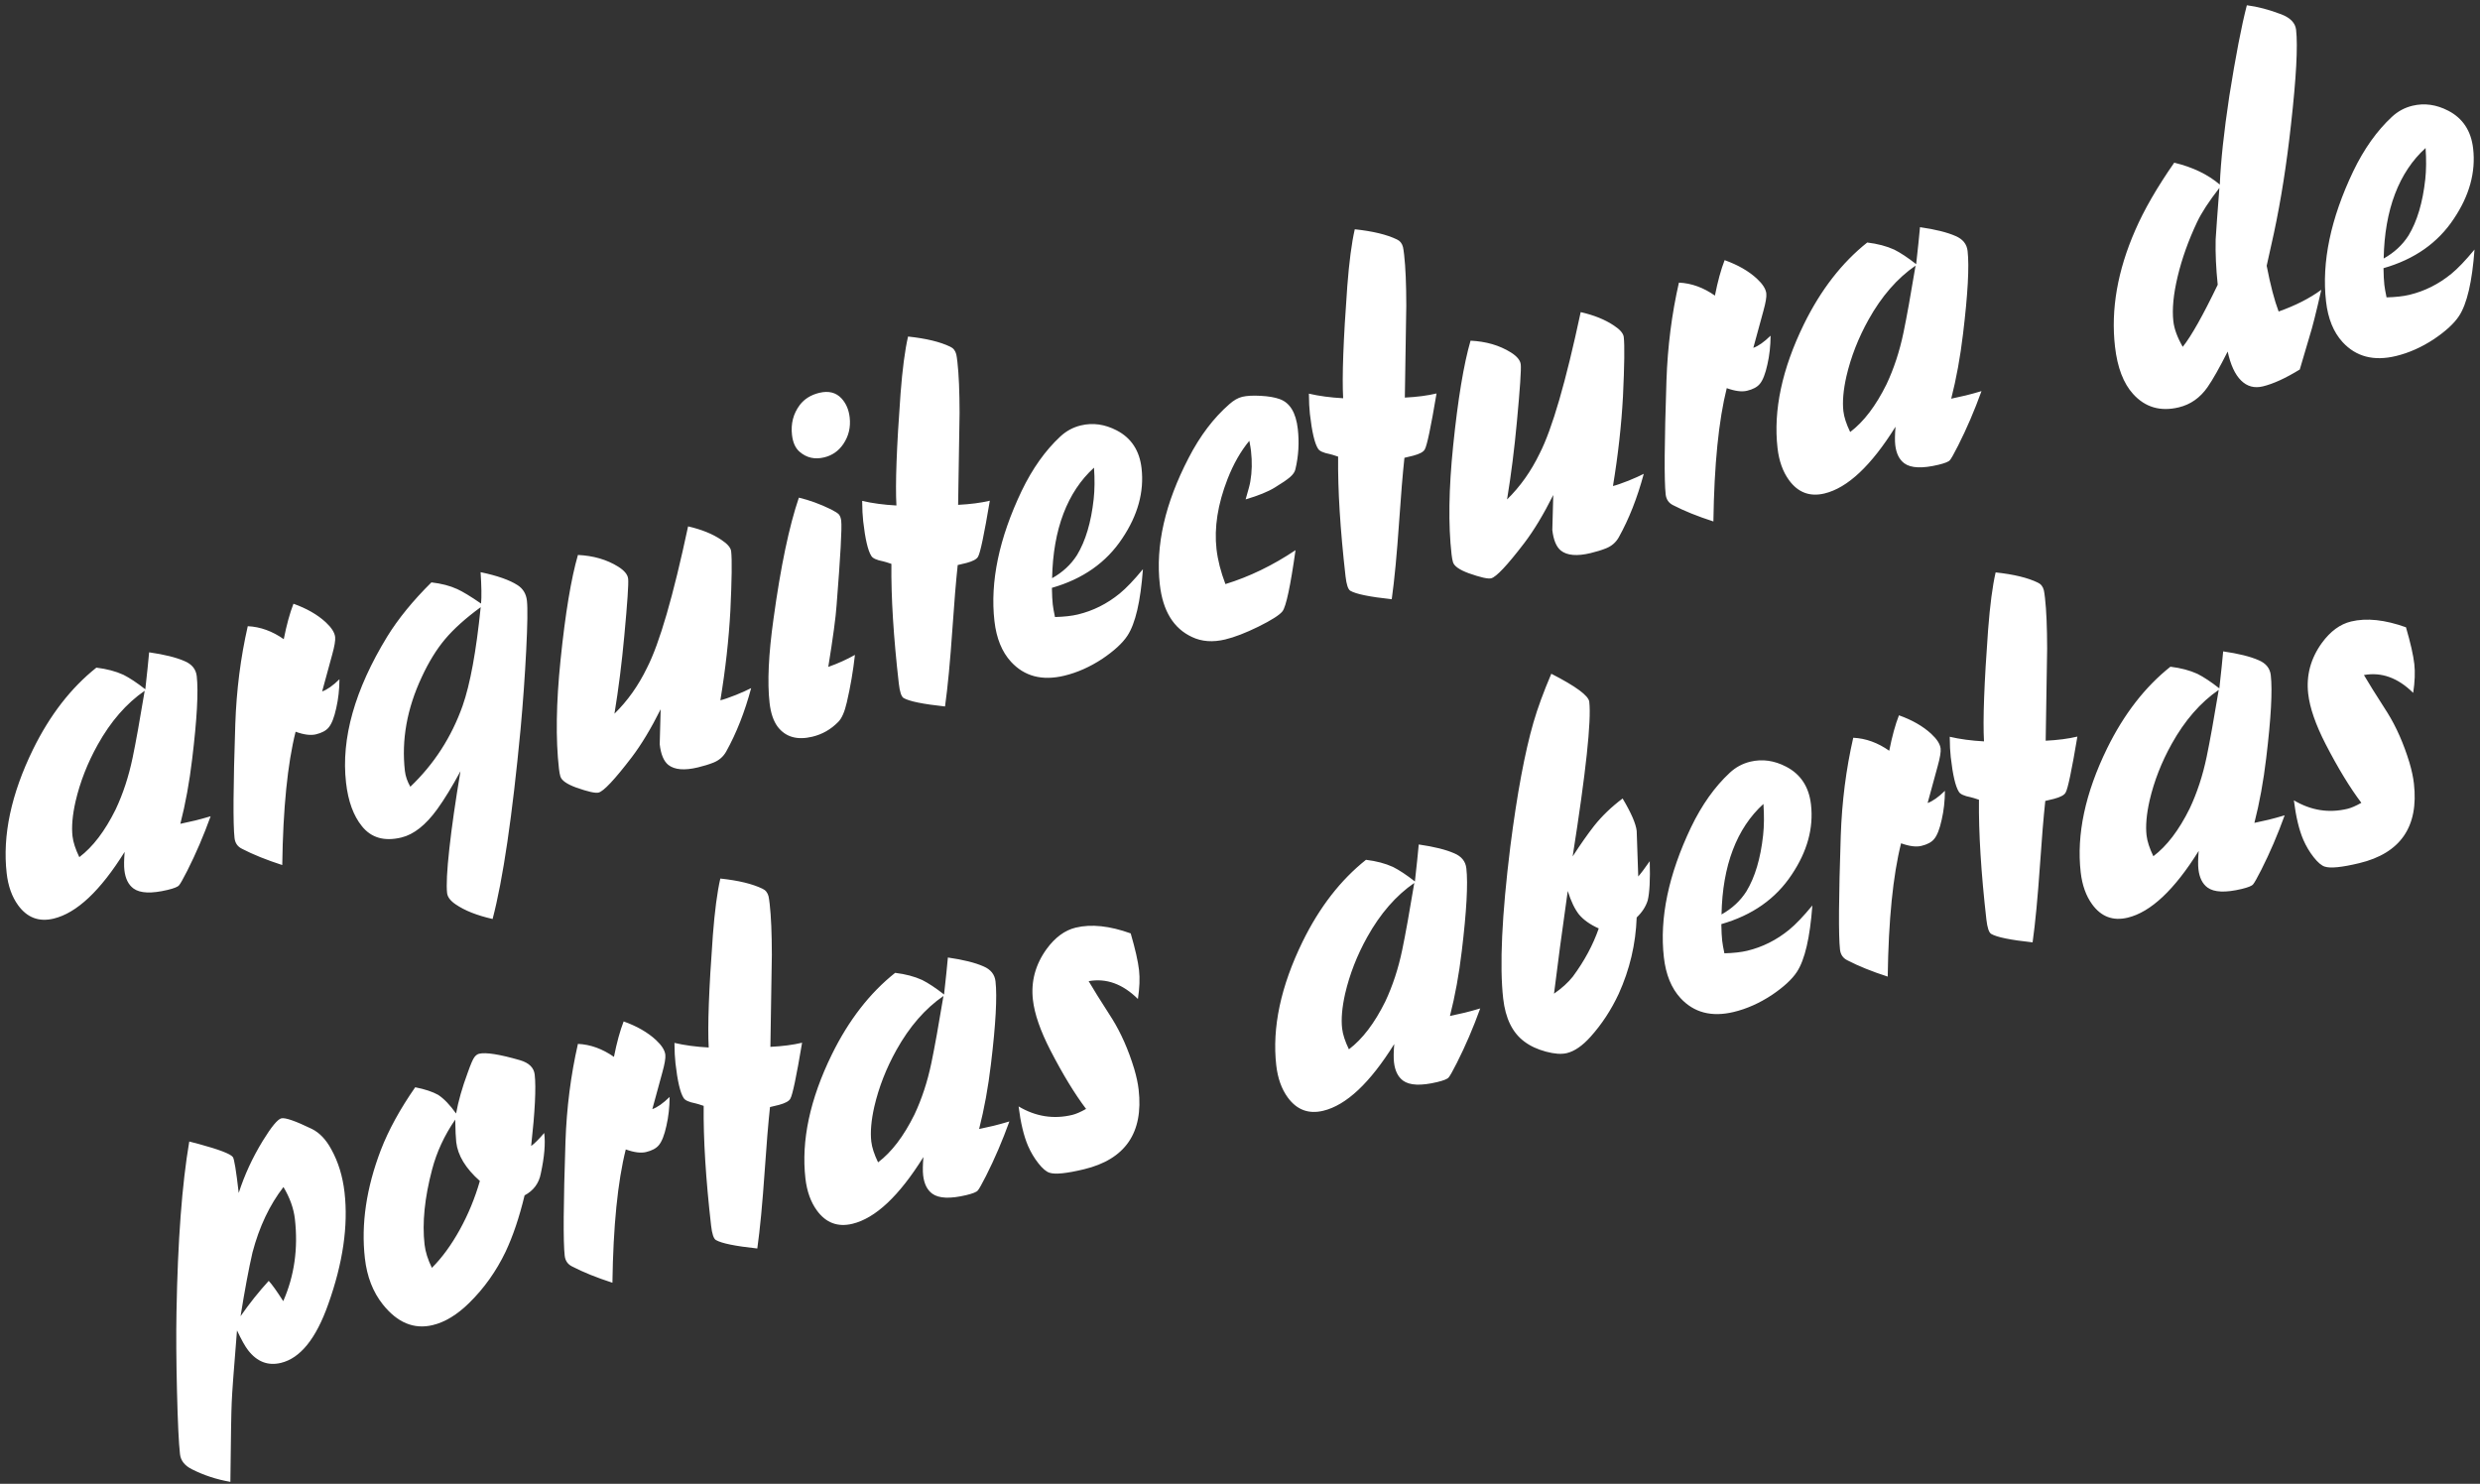 <svg width="478" height="286" viewBox="0 0 478 286" xmlns="http://www.w3.org/2000/svg"><rect x="0" y="0" width="478" height="286" fill="#333333" stroke="none"/><title>tagline-pt</title><g fill="#FFF" fill-rule="evenodd"><path d="M453.152 119.79c-2.11.506-3.987 1.883-5.63 4.132-2.16 2.99-3.04 6.257-2.636 9.798.308 2.706 1.427 5.94 3.356 9.7 2.396 4.642 4.693 8.416 6.89 11.32-1.064.6-1.954.984-2.668 1.156-3.603.865-7.05.32-10.34-1.637.395 3.166 1 5.698 1.816 7.596.542 1.243 1.21 2.37 2.01 3.38.8 1.01 1.51 1.61 2.132 1.804 1.074.36 3.283.14 6.627-.664 7.983-1.917 11.502-7.035 10.553-15.355-.137-1.202-.423-2.54-.857-4.016-1.12-3.678-2.536-6.89-4.25-9.638-2.31-3.6-3.82-6.017-4.527-7.255 3.397-.61 6.562.536 9.493 3.437.323-2.137.396-3.99.217-5.562-.194-1.704-.73-4.064-1.607-7.08-4.068-1.46-7.595-1.833-10.58-1.116m-39.42 41.233c-.208-1.837-.014-4.08.585-6.73.873-3.746 2.292-7.382 4.26-10.91 2.518-4.518 5.54-7.99 9.066-10.416-.93 5.613-1.705 9.92-2.33 12.918-.756 3.614-1.845 6.93-3.268 9.95-2.06 4.168-4.395 7.234-7.005 9.2-.74-1.538-1.176-2.876-1.306-4.012m23.66-3.054c-.714.17-1.674.384-2.878.638.992-3.876 1.75-8.04 2.278-12.493.927-7.67 1.22-12.994.882-15.968-.152-1.336-.93-2.3-2.33-2.89-1.615-.71-3.897-1.28-6.847-1.704-.146 1.65-.392 4.025-.74 7.13-1.61-1.262-3.017-2.194-4.22-2.798-1.476-.675-3.213-1.134-5.208-1.376-4.892 3.886-8.962 9.137-12.21 15.752-4.218 8.633-5.912 16.593-5.082 23.877.282 2.472 1.016 4.527 2.203 6.164 1.74 2.397 4.022 3.256 6.846 2.578 4.446-1.067 9.01-5.355 13.69-12.864-.126 1.54-.142 2.712-.05 3.514.185 1.637.77 2.82 1.753 3.543 1.273.93 3.468 1.02 6.584.274 1.232-.297 1.965-.594 2.2-.89.236-.263.763-1.195 1.58-2.8 1.66-3.282 3.162-6.783 4.506-10.504-1.194.355-2.18.626-2.96.813m-54.198-36.627c-.76 10.31-1.025 17.495-.795 21.56-2.45-.133-4.65-.43-6.603-.887.012 1.577.078 2.883.196 3.918.392 3.442.912 5.67 1.56 6.68.253.454 1.01.805 2.272 1.05.307.065.843.228 1.606.49-.073 6.37.403 14.064 1.43 23.086.18 1.57.485 2.493.917 2.767 1.072.636 3.735 1.18 7.99 1.635.515-3.66.993-8.683 1.433-15.07.335-4.956.673-9.02 1.012-12.19l1.704-.41c1.23-.328 1.967-.73 2.214-1.2.422-.685 1.18-4.282 2.27-10.793-1.72.413-3.756.68-6.11.797.19-11.786.285-17.695.28-17.73-.006-4.15-.144-7.413-.414-9.786-.08-.7-.154-1.198-.22-1.49-.18-.712-.57-1.203-1.168-1.47-1.94-.942-4.65-1.596-8.126-1.964-.602 2.617-1.085 6.285-1.447 11.007m-11.66 33.437c.137-.548.784-2.918 1.94-7.11.45-1.617.638-2.743.566-3.378-.098-.87-.706-1.82-1.825-2.857-1.602-1.47-3.67-2.654-6.207-3.556-.698 1.78-1.322 4.058-1.873 6.833-1.088-.77-2.214-1.364-3.38-1.79-1.165-.422-2.35-.66-3.557-.715-1.38 6.03-2.182 12.315-2.404 18.856-.4 12.01-.448 19.332-.147 21.972.11.97.59 1.66 1.436 2.074 2.127 1.104 4.713 2.148 7.76 3.133.157-10.92 1.014-19.484 2.575-25.695 1.6.577 2.902.745 3.908.503 1.136-.272 1.953-.707 2.452-1.308.588-.69 1.08-1.94 1.473-3.752.403-1.745.608-3.596.62-5.556-1.262 1.23-2.373 2.012-3.335 2.346m-31.71 6.222c-.49 4.478-1.564 8.083-3.22 10.814-1.16 1.824-2.758 3.306-4.795 4.447.095-4.725.823-8.874 2.183-12.445 1.36-3.57 3.326-6.522 5.894-8.855.154 2.23.133 4.242-.062 6.04m5.025 18.205c-2.44 1.994-5.138 3.345-8.09 4.054-1.17.28-2.635.444-4.397.49-.215-1.013-.357-1.82-.425-2.422-.088-.768-.143-1.836-.166-3.204 5.974-1.71 10.497-4.89 13.57-9.54 2.992-4.46 4.23-8.962 3.712-13.507-.39-3.41-1.983-5.84-4.783-7.297-2.304-1.198-4.607-1.52-6.912-.967-1.493.36-2.812 1.07-3.958 2.135-2.895 2.687-5.38 6.185-7.458 10.493-4.36 9.15-6.107 17.515-5.243 25.1.376 3.308 1.44 5.92 3.193 7.833 2.587 2.81 6.007 3.706 10.26 2.686 2.498-.6 4.942-1.685 7.33-3.254 2.293-1.545 3.907-3.03 4.845-4.458 1.536-2.326 2.532-6.598 2.99-12.82-1.728 2.098-3.217 3.657-4.468 4.678m-40.51-2.94c.886 1.057 2.155 1.954 3.806 2.69-1.105 3.183-2.77 6.277-4.994 9.283-.904 1.145-2.113 2.242-3.627 3.292.655-5.375 1.537-11.972 2.647-19.79.626 1.978 1.348 3.486 2.167 4.525m-8.772-37.028c-1.675 5.79-3.165 13.786-4.47 23.986-1.63 13.196-2.086 22.952-1.367 29.267.435 3.81 1.782 6.558 4.042 8.247 1.13.86 2.523 1.514 4.175 1.958 1.65.445 2.995.543 4.035.293 1.492-.357 3.022-1.41 4.59-3.16 2.16-2.407 3.965-5.157 5.413-8.252 2.132-4.7 3.29-9.61 3.473-14.736 1.052-1.007 1.76-2.105 2.126-3.29.362-1.496.493-4.015.39-7.56-.975 1.4-1.714 2.385-2.216 2.95-.18-5.688-.28-8.616-.3-8.784-.16-1.403-1.065-3.485-2.713-6.248-2.15 1.615-3.984 3.377-5.5 5.285-1.222 1.564-2.6 3.525-4.13 5.884 2.555-16.2 3.623-26.136 3.204-29.813-.134-1.17-2.573-2.97-7.318-5.4-1.5 3.52-2.645 6.642-3.434 9.372m-36.884 59.007c-.21-1.837-.015-4.08.584-6.73.874-3.746 2.293-7.382 4.26-10.91 2.518-4.518 5.54-7.99 9.066-10.415-.93 5.612-1.705 9.918-2.33 12.917-.755 3.614-1.845 6.93-3.268 9.95-2.06 4.167-4.395 7.233-7.004 9.2-.743-1.54-1.178-2.876-1.308-4.013m23.66-3.054c-.714.17-1.673.385-2.877.64.99-3.877 1.75-8.042 2.277-12.493.927-7.672 1.22-12.994.882-15.97-.152-1.335-.93-2.298-2.33-2.89-1.615-.71-3.897-1.278-6.846-1.703-.146 1.65-.392 4.026-.74 7.13-1.61-1.262-3.017-2.194-4.22-2.798-1.476-.676-3.213-1.135-5.207-1.377-4.893 3.887-8.963 9.138-12.21 15.753-4.218 8.633-5.913 16.593-5.083 23.877.282 2.473 1.016 4.528 2.203 6.165 1.74 2.397 4.022 3.257 6.846 2.578 4.446-1.067 9.01-5.355 13.69-12.864-.126 1.54-.142 2.712-.05 3.514.186 1.637.77 2.82 1.753 3.544 1.273.93 3.468 1.02 6.584.273 1.233-.296 1.966-.593 2.2-.89.236-.262.764-1.194 1.58-2.8 1.66-3.28 3.163-6.782 4.506-10.503-1.193.355-2.18.626-2.958.813m-74.99-16.393c-2.11.506-3.987 1.884-5.63 4.132-2.16 2.99-3.04 6.257-2.636 9.798.307 2.707 1.426 5.94 3.355 9.7 2.396 4.642 4.693 8.416 6.89 11.32-1.064.6-1.954.985-2.668 1.157-3.602.864-7.05.32-10.34-1.638.395 3.166 1 5.7 1.816 7.596.542 1.244 1.212 2.37 2.01 3.38.8 1.01 1.51 1.61 2.132 1.805 1.074.36 3.283.14 6.627-.663 7.984-1.917 11.503-7.036 10.555-15.356-.137-1.202-.424-2.54-.858-4.015-1.12-3.678-2.537-6.89-4.25-9.64-2.31-3.597-3.82-6.015-4.528-7.253 3.398-.61 6.563.535 9.494 3.436.324-2.138.396-3.99.217-5.562-.194-1.704-.73-4.064-1.607-7.08-4.068-1.46-7.595-1.833-10.58-1.116m-39.42 41.234c-.208-1.838-.014-4.082.585-6.73.874-3.746 2.294-7.383 4.26-10.91 2.52-4.518 5.542-7.99 9.067-10.416-.93 5.613-1.705 9.92-2.33 12.918-.756 3.614-1.845 6.93-3.268 9.95-2.06 4.168-4.396 7.234-7.005 9.2-.743-1.54-1.178-2.876-1.308-4.012m23.66-3.054c-.714.17-1.673.384-2.877.64.99-3.877 1.75-8.042 2.277-12.494.927-7.67 1.22-12.994.882-15.968-.153-1.336-.93-2.3-2.33-2.89-1.616-.71-3.898-1.28-6.848-1.704-.145 1.65-.39 4.025-.738 7.128-1.61-1.26-3.018-2.192-4.22-2.797-1.477-.675-3.214-1.133-5.208-1.376-4.893 3.887-8.963 9.137-12.21 15.753-4.22 8.633-5.913 16.592-5.083 23.876.282 2.472 1.016 4.527 2.203 6.164 1.74 2.398 4.022 3.257 6.846 2.58 4.446-1.07 9.01-5.357 13.69-12.865-.125 1.54-.142 2.71-.05 3.512.187 1.638.77 2.82 1.754 3.544 1.273.93 3.468 1.02 6.584.273 1.233-.297 1.966-.594 2.2-.89.236-.262.763-1.195 1.58-2.8 1.66-3.28 3.162-6.783 4.506-10.504-1.194.356-2.18.626-2.958.814m-54.2-36.627c-.76 10.31-1.025 17.496-.795 21.56-2.45-.132-4.65-.428-6.603-.886.012 1.577.078 2.883.196 3.918.392 3.442.913 5.67 1.56 6.68.254.454 1.01.805 2.272 1.05.307.064.843.228 1.606.49-.074 6.37.402 14.064 1.43 23.086.18 1.572.484 2.494.916 2.767 1.073.636 3.736 1.18 7.99 1.636.515-3.66.993-8.684 1.433-15.07.335-4.956.673-9.02 1.012-12.19l1.704-.41c1.228-.33 1.966-.73 2.213-1.2.422-.685 1.18-4.282 2.27-10.793-1.72.413-3.756.68-6.11.798.19-11.786.285-17.696.28-17.73-.006-4.15-.143-7.413-.414-9.786-.08-.702-.155-1.2-.22-1.492-.182-.71-.572-1.202-1.17-1.47-1.94-.942-4.65-1.595-8.125-1.963-.602 2.616-1.085 6.285-1.447 11.006m-11.66 33.437c.137-.548.784-2.917 1.94-7.108.45-1.618.64-2.745.566-3.38-.1-.868-.708-1.82-1.826-2.857-1.6-1.47-3.67-2.654-6.207-3.556-.696 1.78-1.32 4.06-1.87 6.833-1.09-.768-2.216-1.364-3.38-1.788-1.167-.424-2.353-.663-3.56-.717-1.38 6.03-2.18 12.316-2.402 18.857-.4 12.008-.45 19.332-.148 21.97.11.97.59 1.662 1.437 2.076 2.126 1.105 4.712 2.148 7.76 3.133.156-10.92 1.013-19.484 2.574-25.695 1.6.578 2.903.745 3.91.504 1.135-.273 1.952-.71 2.45-1.31.59-.69 1.08-1.94 1.474-3.752.402-1.744.607-3.596.618-5.555-1.26 1.23-2.372 2.01-3.334 2.345m-37.12 23.253c-1.633 2.95-3.422 5.396-5.368 7.34-.782-1.598-1.253-3.1-1.413-4.502-.475-4.176.01-8.995 1.454-14.457.884-3.37 2.37-6.576 4.457-9.618.034 2.052.098 3.496.193 4.33.294 2.574 1.812 5.076 4.557 7.506-.956 3.32-2.25 6.455-3.88 9.403m13.765-16.152c.74-6.665.968-11.25.683-13.757-.152-1.336-1.092-2.26-2.817-2.774-3.965-1.142-6.597-1.558-7.895-1.246-.325.078-.617.286-.88.623-.293.346-.742 1.38-1.346 3.104-1.046 2.826-1.783 5.424-2.213 7.793-1.19-1.67-2.345-2.87-3.46-3.598-1.07-.6-2.543-1.09-4.42-1.462-2.922 4.203-5.13 8.234-6.624 12.095-2.8 7.332-3.824 14.29-3.074 20.87.403 3.543 1.558 6.51 3.465 8.9 2.802 3.517 6.004 4.842 9.607 3.977 2.37-.57 4.708-1.99 7.017-4.26 2.88-2.82 5.223-6.11 7.028-9.874 1.423-3.018 2.645-6.64 3.664-10.868 1.727-.93 2.768-2.33 3.122-4.2.7-3.222.92-5.833.66-7.83-1.03 1.21-1.87 2.045-2.516 2.51m-56.01 32.806c.82-5.105 1.586-9.202 2.302-12.292 1.303-4.947 3.292-9.15 5.967-12.606 1.237 2.07 1.97 4.127 2.203 6.165.648 5.68-.102 10.958-2.247 15.832-1.258-1.963-2.19-3.266-2.797-3.91-1.928 2.11-3.736 4.38-5.427 6.81m-12.35-.844c-.08 4.276-.048 9.392.098 15.347.146 5.955.338 9.986.578 12.09.14 1.237.9 2.205 2.282 2.903 2.3 1.164 4.776 1.977 7.43 2.438.09-8.568.175-13.67.257-15.302.065-1.766.404-6.397 1.018-13.89.877 1.85 1.59 3.12 2.135 3.813 1.72 2.232 3.83 3.046 6.33 2.446 3.733-.896 6.772-4.664 9.117-11.303 2.83-7.922 3.88-15.11 3.145-21.558-.354-3.107-1.202-5.872-2.545-8.296-1.015-1.886-2.265-3.2-3.75-3.94-3.177-1.538-5.138-2.218-5.885-2.04-.714.173-1.9 1.608-3.56 4.306-1.997 3.26-3.548 6.62-4.654 10.077-.492-4.31-.872-6.62-1.14-6.935-.47-.608-2.65-1.44-6.538-2.498l-1.855-.482c-1.4 8.198-2.22 19.14-2.462 32.825M467.45 34.567c-.492 4.478-1.565 8.082-3.22 10.814-1.16 1.824-2.76 3.307-4.796 4.448.095-4.726.822-8.874 2.183-12.445 1.36-3.57 3.325-6.522 5.894-8.855.154 2.228.134 4.24-.06 6.04m5.024 18.205c-2.44 1.994-5.138 3.345-8.09 4.054-1.17.28-2.635.444-4.397.49-.215-1.013-.357-1.82-.426-2.422-.086-.77-.142-1.837-.164-3.205 5.974-1.708 10.497-4.888 13.568-9.54 2.993-4.46 4.23-8.96 3.713-13.506-.388-3.408-1.983-5.84-4.783-7.297-2.304-1.197-4.608-1.52-6.912-.966-1.493.36-2.813 1.07-3.958 2.136-2.895 2.686-5.382 6.183-7.458 10.492-4.36 9.15-6.107 17.515-5.243 25.1.377 3.308 1.44 5.92 3.193 7.832 2.588 2.812 6.007 3.707 10.26 2.686 2.5-.6 4.942-1.684 7.332-3.253 2.29-1.545 3.906-3.032 4.844-4.46 1.535-2.324 2.532-6.596 2.99-12.817-1.728 2.097-3.217 3.656-4.468 4.677m-51.77 14.076c-1.04-1.81-1.642-3.45-1.81-4.92-.266-2.34.012-5.23.838-8.673.825-3.442 2.07-6.924 3.736-10.45.86-1.818 2.293-4.016 4.3-6.592-.35 4.547-.59 7.85-.72 9.905-.066 2.66.067 5.58.397 8.762-2.86 5.938-5.105 9.927-6.74 11.967m8.96-48.237c-1.026 6.803-1.632 12.458-1.82 16.965-2.29-1.955-5.217-3.363-8.783-4.224-3.324 4.78-5.83 9.123-7.52 13.03-3.412 7.79-4.712 15.258-3.898 22.408.46 4.044 1.625 7.094 3.494 9.15 2.326 2.567 5.258 3.424 8.796 2.575 2.27-.545 4.124-1.847 5.557-3.908 1.003-1.443 2.294-3.727 3.872-6.852.56 2.577 1.422 4.44 2.587 5.583 1.162 1.147 2.556 1.524 4.18 1.135 2.01-.484 4.388-1.57 7.13-3.257.362-1.22 1-3.38 1.913-6.484.493-1.526 1.24-4.485 2.24-8.88-2.215 1.63-4.957 3.027-8.226 4.19-.81-2.14-1.58-5.08-2.305-8.82.732-3.23 1.195-5.314 1.388-6.253 1.37-6.405 2.473-13.415 3.306-21.03 1.008-8.995 1.334-15.064.976-18.205-.148-1.303-1.095-2.294-2.84-2.974-2.37-.905-4.588-1.49-6.65-1.75-1.022 3.92-2.154 9.787-3.397 17.603M355.3 79.256c-.21-1.837-.016-4.08.583-6.73.874-3.746 2.293-7.382 4.26-10.91 2.518-4.518 5.54-7.99 9.066-10.415-.93 5.613-1.706 9.92-2.33 12.918-.757 3.615-1.845 6.93-3.27 9.95-2.058 4.168-4.393 7.234-7.003 9.2-.743-1.538-1.178-2.875-1.308-4.012m23.66-3.054c-.715.172-1.674.385-2.878.64.99-3.877 1.75-8.042 2.278-12.493.926-7.673 1.22-12.996.88-15.97-.15-1.336-.928-2.3-2.33-2.89-1.614-.71-3.896-1.28-6.845-1.704-.146 1.65-.392 4.025-.738 7.13-1.612-1.262-3.02-2.194-4.22-2.798-1.478-.675-3.215-1.134-5.21-1.376-4.892 3.887-8.962 9.138-12.21 15.753-4.218 8.634-5.912 16.593-5.082 23.877.282 2.473 1.016 4.528 2.203 6.165 1.74 2.397 4.023 3.257 6.846 2.58 4.447-1.07 9.01-5.357 13.69-12.865-.125 1.54-.14 2.71-.05 3.513.187 1.638.772 2.82 1.755 3.544 1.27.93 3.466 1.02 6.582.272 1.233-.296 1.966-.593 2.2-.89.236-.26.764-1.194 1.58-2.8 1.66-3.28 3.162-6.782 4.506-10.503-1.193.355-2.18.625-2.958.812m-41.02-9.152c.137-.548.783-2.918 1.94-7.11.45-1.617.638-2.743.565-3.378-.098-.87-.707-1.82-1.826-2.858-1.602-1.47-3.67-2.654-6.208-3.556-.697 1.782-1.322 4.06-1.872 6.835-1.088-.77-2.215-1.365-3.38-1.79-1.166-.422-2.35-.66-3.558-.715-1.38 6.03-2.18 12.315-2.403 18.856-.4 12.01-.45 19.332-.15 21.97.112.97.59 1.662 1.438 2.077 2.127 1.104 4.713 2.148 7.76 3.132.156-10.92 1.014-19.483 2.574-25.694 1.6.577 2.902.745 3.91.503 1.134-.272 1.952-.707 2.45-1.308.588-.69 1.08-1.94 1.474-3.752.4-1.745.607-3.596.617-5.555-1.26 1.23-2.372 2.01-3.334 2.345M292.37 81.285c.6-6.426.85-10.108.742-11.043-.09-.802-.73-1.576-1.915-2.32-2.19-1.363-4.777-2.115-7.76-2.257-1.317 4.538-2.434 11.277-3.35 20.216-.853 8.308-.957 15.3-.31 20.98.073.636.162 1.13.27 1.482.22.77 1.236 1.488 3.046 2.152 2.257.796 3.695 1.12 4.312.973.974-.234 3.1-2.495 6.38-6.784 1.855-2.436 3.72-5.528 5.595-9.273l-.182 6.738c.22 1.938.773 3.264 1.655 3.98 1.208.945 3.11 1.107 5.707.483 1.135-.272 2.134-.58 2.995-.924 1.084-.433 1.903-1.144 2.458-2.135 1.965-3.526 3.568-7.6 4.81-12.224-.725.38-1.708.82-2.95 1.325-1.34.53-2.336.87-2.985 1.027.987-5.97 1.63-11.736 1.93-17.3.283-6.008.333-9.813.15-11.417-.08-.702-.714-1.442-1.904-2.22-1.697-1.138-3.828-2-6.396-2.584-2.868 13.458-5.502 22.535-7.902 27.23-1.673 3.458-3.77 6.416-6.29 8.875.787-4.788 1.418-9.78 1.894-14.975M259.677 55.2c-.76 10.31-1.025 17.497-.795 21.56-2.45-.132-4.65-.427-6.603-.885.01 1.576.078 2.882.195 3.917.393 3.442.913 5.67 1.562 6.68.252.455 1.008.805 2.27 1.05.308.065.843.23 1.607.49-.075 6.37.402 14.065 1.43 23.087.178 1.57.484 2.492.915 2.765 1.072.636 3.735 1.18 7.988 1.635.516-3.66.994-8.683 1.434-15.07.336-4.955.673-9.02 1.012-12.19l1.704-.41c1.23-.328 1.968-.73 2.214-1.2.422-.685 1.18-4.282 2.272-10.792-1.72.413-3.758.68-6.112.798.19-11.786.285-17.696.28-17.73-.005-4.15-.143-7.413-.413-9.787-.08-.702-.155-1.2-.222-1.493-.18-.71-.57-1.2-1.167-1.47-1.94-.94-4.65-1.595-8.126-1.962-.602 2.616-1.084 6.285-1.447 11.006m-23.483 57.388c-.906-2.39-1.48-4.64-1.72-6.745-.47-4.142.234-8.637 2.116-13.483 1.135-2.915 2.54-5.38 4.21-7.396.163.854.27 1.498.32 1.932.24 2.105.196 4.072-.128 5.9-.052.425-.354 1.58-.906 3.462 2.45-.726 4.315-1.482 5.593-2.27 1.403-.852 2.392-1.527 2.97-2.026.575-.5.918-1 1.028-1.508.61-2.55.764-5.144.464-7.784-.358-3.14-1.527-5.057-3.507-5.75-.905-.33-2.112-.54-3.622-.623-1.51-.083-2.703-.02-3.58.19-.81.195-1.64.67-2.488 1.422-3.033 2.65-5.642 6.09-7.827 10.322-4.568 8.787-6.423 16.938-5.567 24.457.58 5.078 2.647 8.443 6.203 10.095 1.87.89 4.004 1.047 6.406.47 1.784-.428 3.908-1.247 6.372-2.456 2.557-1.267 4.11-2.258 4.663-2.975.695-.92 1.53-4.847 2.51-11.776-4.4 2.944-8.904 5.123-13.51 6.538M210.8 96.183c-.49 4.477-1.563 8.082-3.22 10.814-1.16 1.823-2.757 3.306-4.794 4.446.095-4.725.822-8.874 2.183-12.444 1.36-3.572 3.324-6.523 5.893-8.857.154 2.23.133 4.242-.062 6.04m5.026 18.206c-2.44 1.993-5.138 3.343-8.09 4.052-1.17.28-2.635.444-4.397.49-.216-1.012-.358-1.82-.427-2.422-.087-.768-.143-1.836-.165-3.204 5.974-1.708 10.497-4.89 13.568-9.54 2.993-4.46 4.23-8.962 3.713-13.506-.39-3.41-1.984-5.84-4.783-7.297-2.305-1.197-4.61-1.52-6.913-.966-1.493.358-2.813 1.07-3.958 2.134-2.895 2.688-5.38 6.185-7.458 10.494-4.36 9.15-6.107 17.515-5.243 25.1.377 3.307 1.44 5.92 3.193 7.832 2.588 2.812 6.007 3.707 10.26 2.686 2.5-.6 4.942-1.685 7.332-3.253 2.29-1.547 3.906-3.033 4.844-4.46 1.535-2.325 2.532-6.598 2.99-12.82-1.728 2.1-3.217 3.658-4.468 4.68m-42.25-38.518c-.76 10.31-1.025 17.496-.795 21.56-2.45-.133-4.65-.428-6.602-.886.012 1.576.078 2.882.196 3.918.392 3.442.912 5.668 1.56 6.68.253.454 1.01.805 2.272 1.05.307.064.842.228 1.606.49-.074 6.37.402 14.064 1.43 23.086.18 1.57.484 2.493.915 2.767 1.073.635 3.736 1.18 7.99 1.634.516-3.658.993-8.682 1.433-15.07.336-4.954.673-9.018 1.012-12.19l1.704-.408c1.23-.33 1.968-.73 2.214-1.2.423-.686 1.18-4.283 2.272-10.793-1.72.412-3.758.678-6.11.797.19-11.786.283-17.696.28-17.73-.007-4.15-.145-7.413-.415-9.786-.08-.7-.154-1.198-.22-1.49-.18-.712-.57-1.203-1.168-1.472-1.943-.94-4.652-1.595-8.128-1.962-.602 2.616-1.084 6.285-1.447 11.006m-19.426 2.193c-1.245 1.67-1.743 3.593-1.495 5.765.167 1.47.657 2.554 1.47 3.25 1.333 1.158 2.907 1.518 4.725 1.08 1.558-.373 2.793-1.236 3.707-2.588 1.027-1.516 1.432-3.227 1.216-5.132-.168-1.47-.69-2.683-1.566-3.64-1.065-1.152-2.49-1.514-4.275-1.085-1.623.39-2.884 1.173-3.783 2.35m5.5 50.48c.92-5.68 1.453-9.635 1.6-11.867.752-9.483 1.05-14.91.895-16.28-.06-.535-.208-.946-.44-1.234-.23-.254-.734-.578-1.512-.975-2.12-1.038-4.19-1.793-6.21-2.27-1.875 5.497-3.506 13.286-4.89 23.368-.958 6.82-1.21 12.22-.757 16.195.225 1.972.75 3.51 1.577 4.616 1.524 1.968 3.747 2.6 6.668 1.9 1.916-.46 3.575-1.408 4.98-2.843.69-.68 1.245-1.946 1.667-3.8.694-2.98 1.215-6.023 1.56-9.127-1.597.9-3.31 1.67-5.137 2.315m-39.318-5.957c.6-6.426.85-10.107.742-11.043-.09-.802-.73-1.575-1.915-2.32-2.19-1.363-4.777-2.115-7.76-2.257-1.317 4.538-2.434 11.278-3.35 20.216-.853 8.307-.957 15.3-.31 20.98.073.636.162 1.13.27 1.48.22.772 1.236 1.49 3.045 2.153 2.258.797 3.696 1.12 4.313.973.973-.234 3.1-2.495 6.38-6.784 1.855-2.436 3.72-5.528 5.595-9.273l-.183 6.738c.22 1.94.773 3.265 1.654 3.98 1.208.946 3.11 1.108 5.707.484 1.137-.273 2.136-.58 2.997-.925 1.084-.433 1.903-1.145 2.458-2.136 1.965-3.527 3.568-7.602 4.81-12.225-.725.378-1.708.82-2.95 1.325-1.34.528-2.336.87-2.985 1.025.987-5.97 1.63-11.736 1.93-17.3.282-6.007.332-9.813.15-11.417-.08-.7-.715-1.44-1.904-2.22-1.697-1.138-3.83-1.998-6.397-2.584-2.868 13.458-5.503 22.535-7.902 27.23-1.673 3.458-3.77 6.415-6.29 8.874.787-4.79 1.418-9.78 1.894-14.976m-42.286 26.01c-.68-5.98.4-12.006 3.242-18.078 1.337-2.896 2.835-5.332 4.494-7.31 1.66-1.976 3.95-4.037 6.874-6.18-.864 8.514-2.026 14.852-3.486 19.012-2.146 6.043-5.505 11.243-10.077 15.602-.584-1.027-.933-2.042-1.047-3.045m14.682-32.258c-1.99-1.375-3.532-2.31-4.62-2.804-1.374-.63-3.023-1.06-4.95-1.283-3.565 3.533-6.403 7.013-8.514 10.437-6.267 10.258-8.915 19.648-7.944 28.168.407 3.576 1.426 6.37 3.055 8.38 1.79 2.25 4.324 2.98 7.603 2.192 2.4-.577 4.71-2.402 6.93-5.474 1.353-1.87 2.842-4.304 4.468-7.303-.973 5.794-1.69 10.78-2.147 14.958-.46 4.178-.6 7.02-.43 8.522.088.77.637 1.495 1.65 2.18 1.736 1.196 4.11 2.136 7.122 2.82 2-7.62 3.796-19.808 5.388-36.565.475-5.194.838-10.276 1.09-15.246.25-4.97.295-8.155.135-9.56-.148-1.302-.745-2.29-1.79-2.968-1.547-1-3.927-1.837-7.137-2.508.178 2.738.208 4.756.09 6.054m-30.63 16.93c.137-.546.784-2.916 1.94-7.107.45-1.618.638-2.745.566-3.38-.1-.868-.708-1.82-1.826-2.857-1.602-1.47-3.67-2.654-6.207-3.556-.697 1.78-1.32 4.06-1.872 6.835-1.087-.77-2.214-1.365-3.38-1.79-1.165-.423-2.35-.662-3.557-.716-1.38 6.032-2.18 12.317-2.403 18.858-.4 12.01-.448 19.332-.147 21.97.11.97.59 1.662 1.437 2.076 2.126 1.104 4.712 2.148 7.76 3.132.156-10.92 1.013-19.484 2.573-25.695 1.6.58 2.903.746 3.91.505 1.135-.273 1.952-.71 2.45-1.31.59-.69 1.08-1.94 1.474-3.752.402-1.744.607-3.596.618-5.555-1.26 1.23-2.372 2.012-3.334 2.345M13.978 161.2c-.208-1.837-.014-4.08.584-6.73.874-3.746 2.293-7.382 4.26-10.91 2.518-4.518 5.542-7.99 9.066-10.415-.928 5.612-1.704 9.918-2.33 12.917-.755 3.614-1.844 6.93-3.267 9.95-2.06 4.168-4.394 7.234-7.004 9.2-.742-1.538-1.178-2.875-1.307-4.012m23.66-3.054c-.715.17-1.675.385-2.88.64.993-3.877 1.752-8.042 2.28-12.494.926-7.67 1.22-12.994.88-15.968-.152-1.336-.93-2.3-2.33-2.89-1.614-.71-3.896-1.28-6.846-1.704-.146 1.65-.392 4.025-.738 7.13-1.61-1.262-3.018-2.194-4.22-2.798-1.478-.676-3.214-1.134-5.21-1.376-4.89 3.887-8.96 9.138-12.21 15.753-4.217 8.633-5.91 16.592-5.08 23.876.28 2.473 1.015 4.528 2.202 6.165 1.74 2.398 4.022 3.258 6.846 2.58 4.446-1.068 9.01-5.356 13.69-12.865-.125 1.54-.142 2.712-.05 3.514.186 1.636.77 2.818 1.754 3.543 1.273.93 3.468 1.02 6.583.273 1.234-.296 1.968-.593 2.2-.89.238-.26.765-1.195 1.583-2.8 1.66-3.28 3.16-6.782 4.505-10.503-1.194.355-2.18.626-2.96.813"/></g></svg>